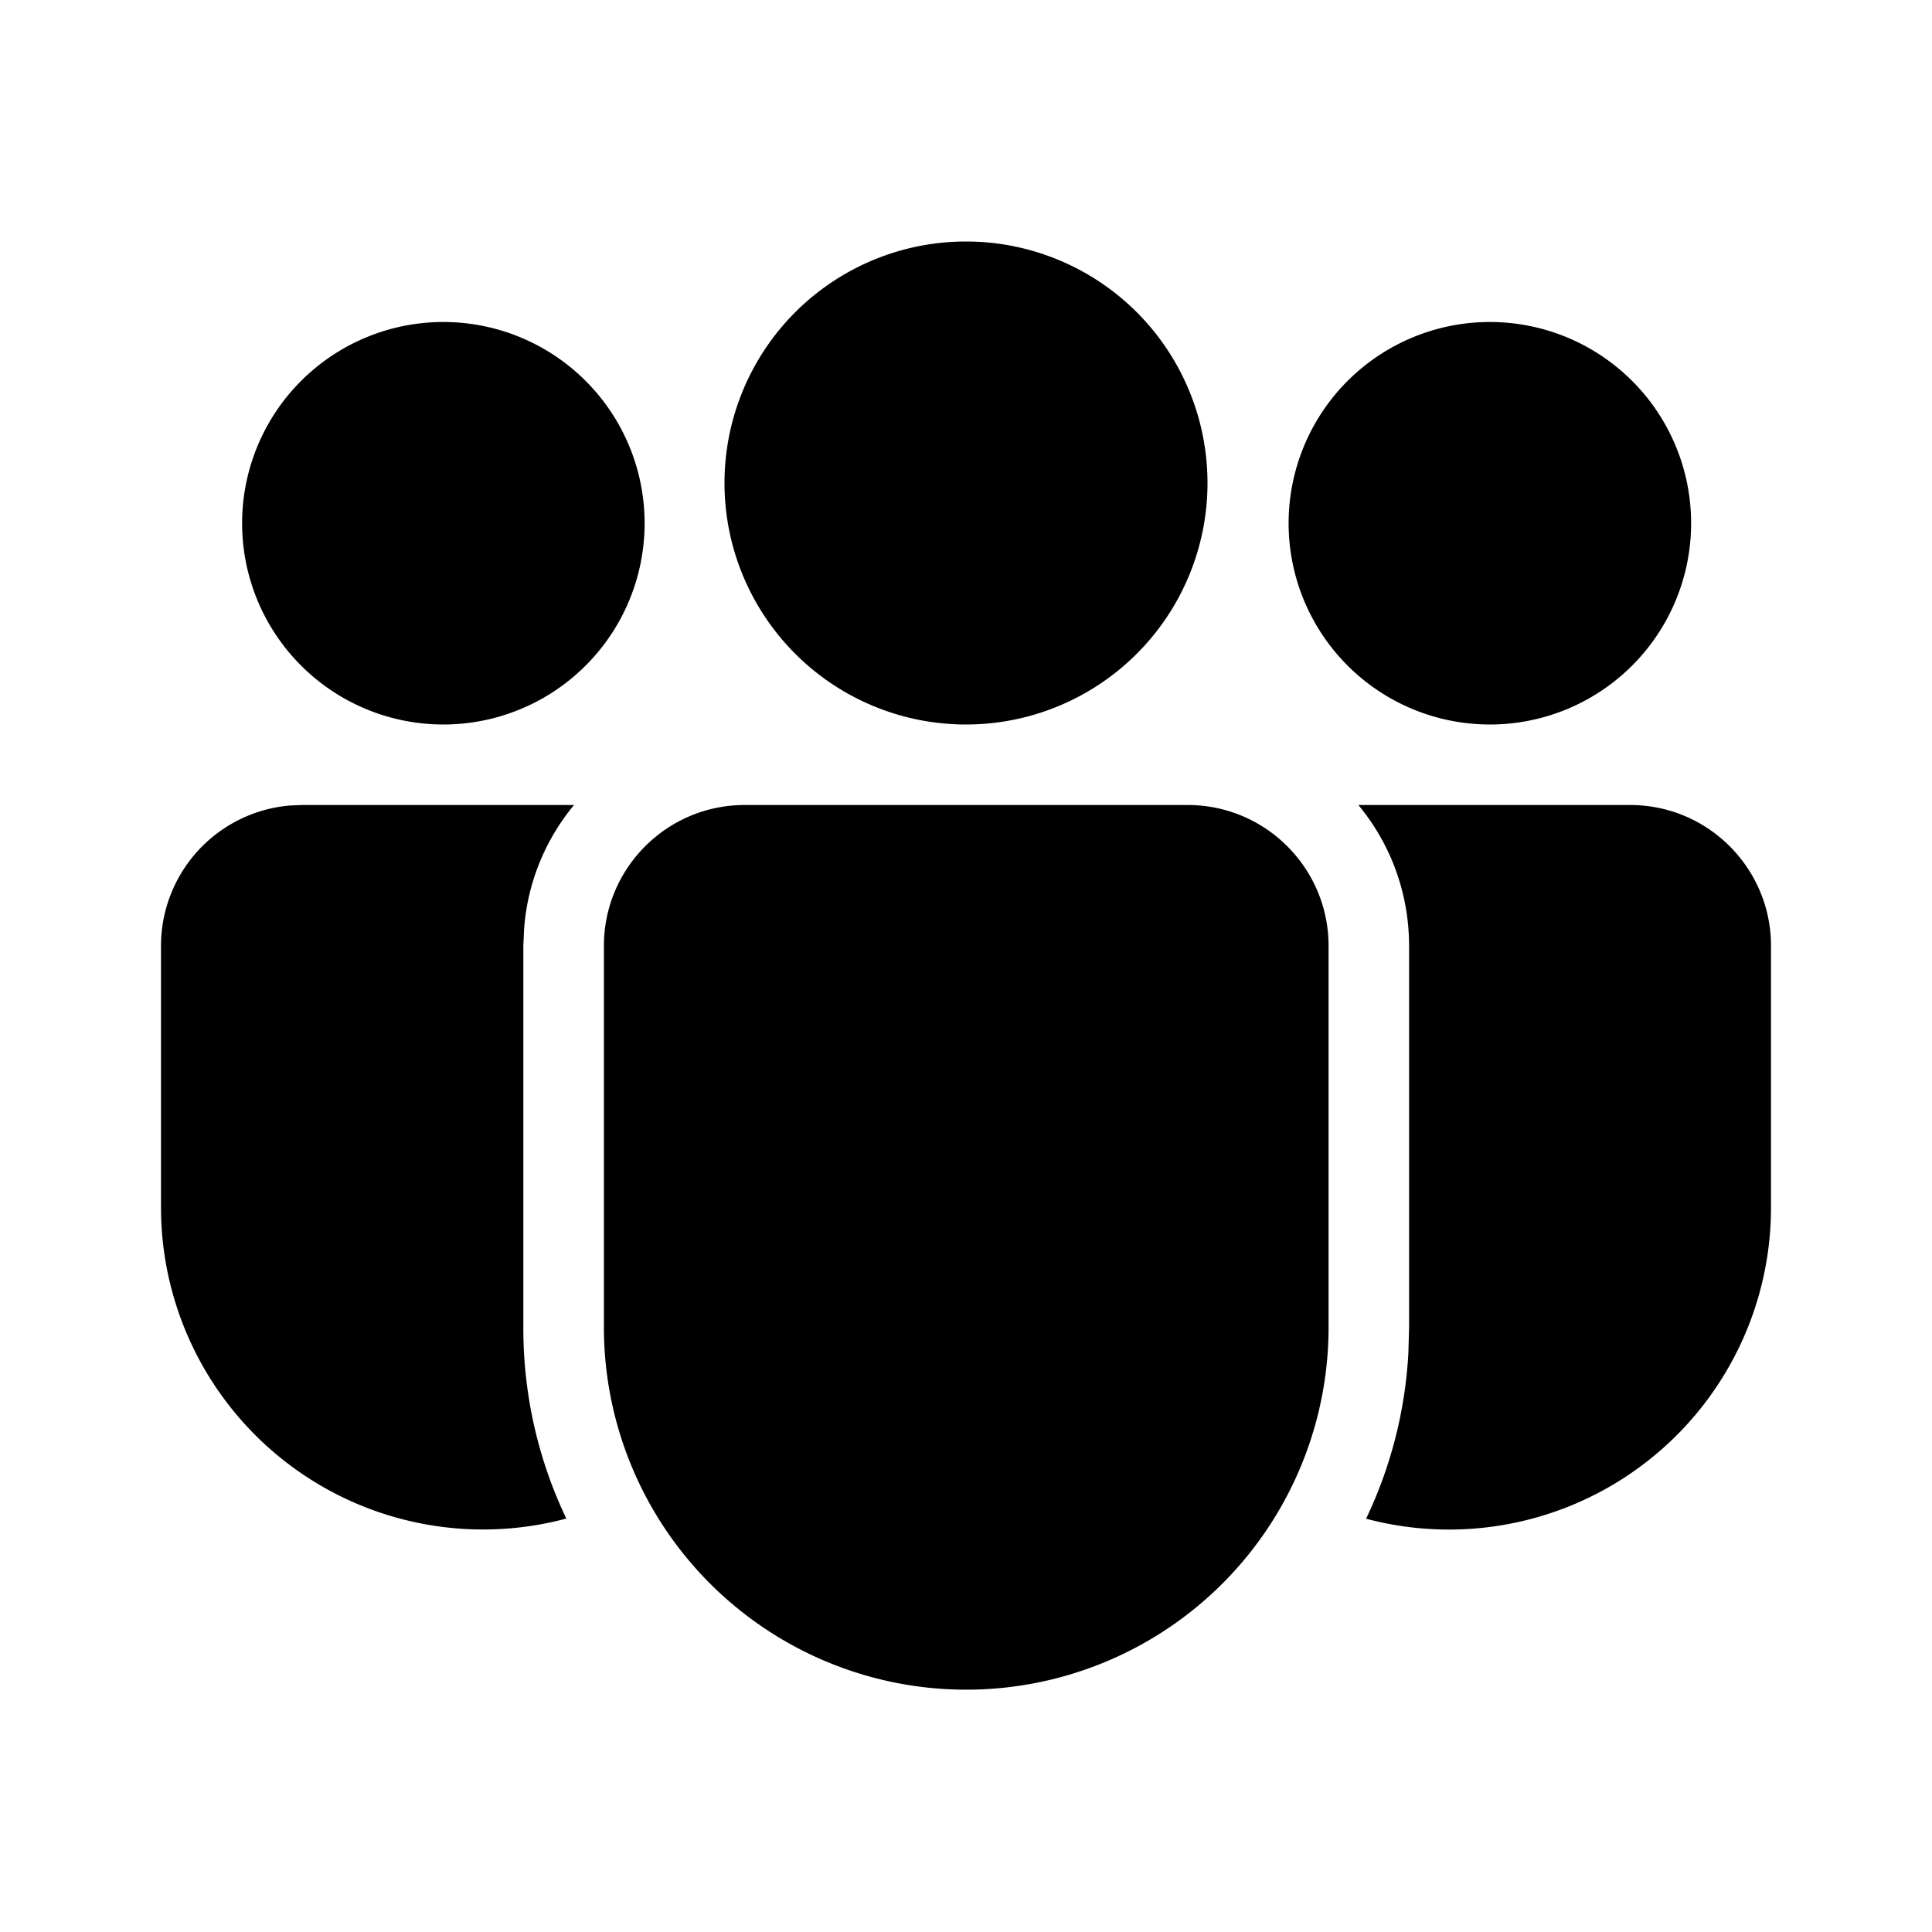 <?xml version="1.0" standalone="no"?><!DOCTYPE svg PUBLIC "-//W3C//DTD SVG 1.1//EN" "http://www.w3.org/Graphics/SVG/1.1/DTD/svg11.dtd"><svg t="1608712665042" class="icon" viewBox="0 0 1024 1024" version="1.1" xmlns="http://www.w3.org/2000/svg" p-id="13372" xmlns:xlink="http://www.w3.org/1999/xlink" width="200" height="200"><defs><style type="text/css"></style></defs><path d="M629.504 426.667c41.216 0 74.667 33.451 74.667 74.667v202.624a192.043 192.043 0 0 1-384.085 0V501.333c0-41.216 33.408-74.667 74.667-74.667h234.752z m-325.248 0c-14.933 18.005-24.533 40.533-26.453 65.28l-0.427 9.387v202.624c0 36.139 8.192 70.357 22.784 100.907A170.709 170.709 0 0 1 85.333 639.957V501.333a74.667 74.667 0 0 1 68.523-74.411L160 426.667h144.256z m415.744 0h144c41.216 0 74.667 33.451 74.667 74.667V640a170.667 170.667 0 0 1-214.613 164.949c12.8-26.795 20.651-56.32 22.4-87.552l0.384-13.44V501.333c0-28.373-10.069-54.4-26.88-74.667zM512 128a128 128 0 1 1 0 256 128 128 0 0 1 0-256z m277.333 42.667a106.667 106.667 0 1 1 0 213.333 106.667 106.667 0 0 1 0-213.333z m-554.667 0a106.667 106.667 0 1 1 0 213.333 106.667 106.667 0 0 1 0-213.333z" p-id="13373"></path></svg>